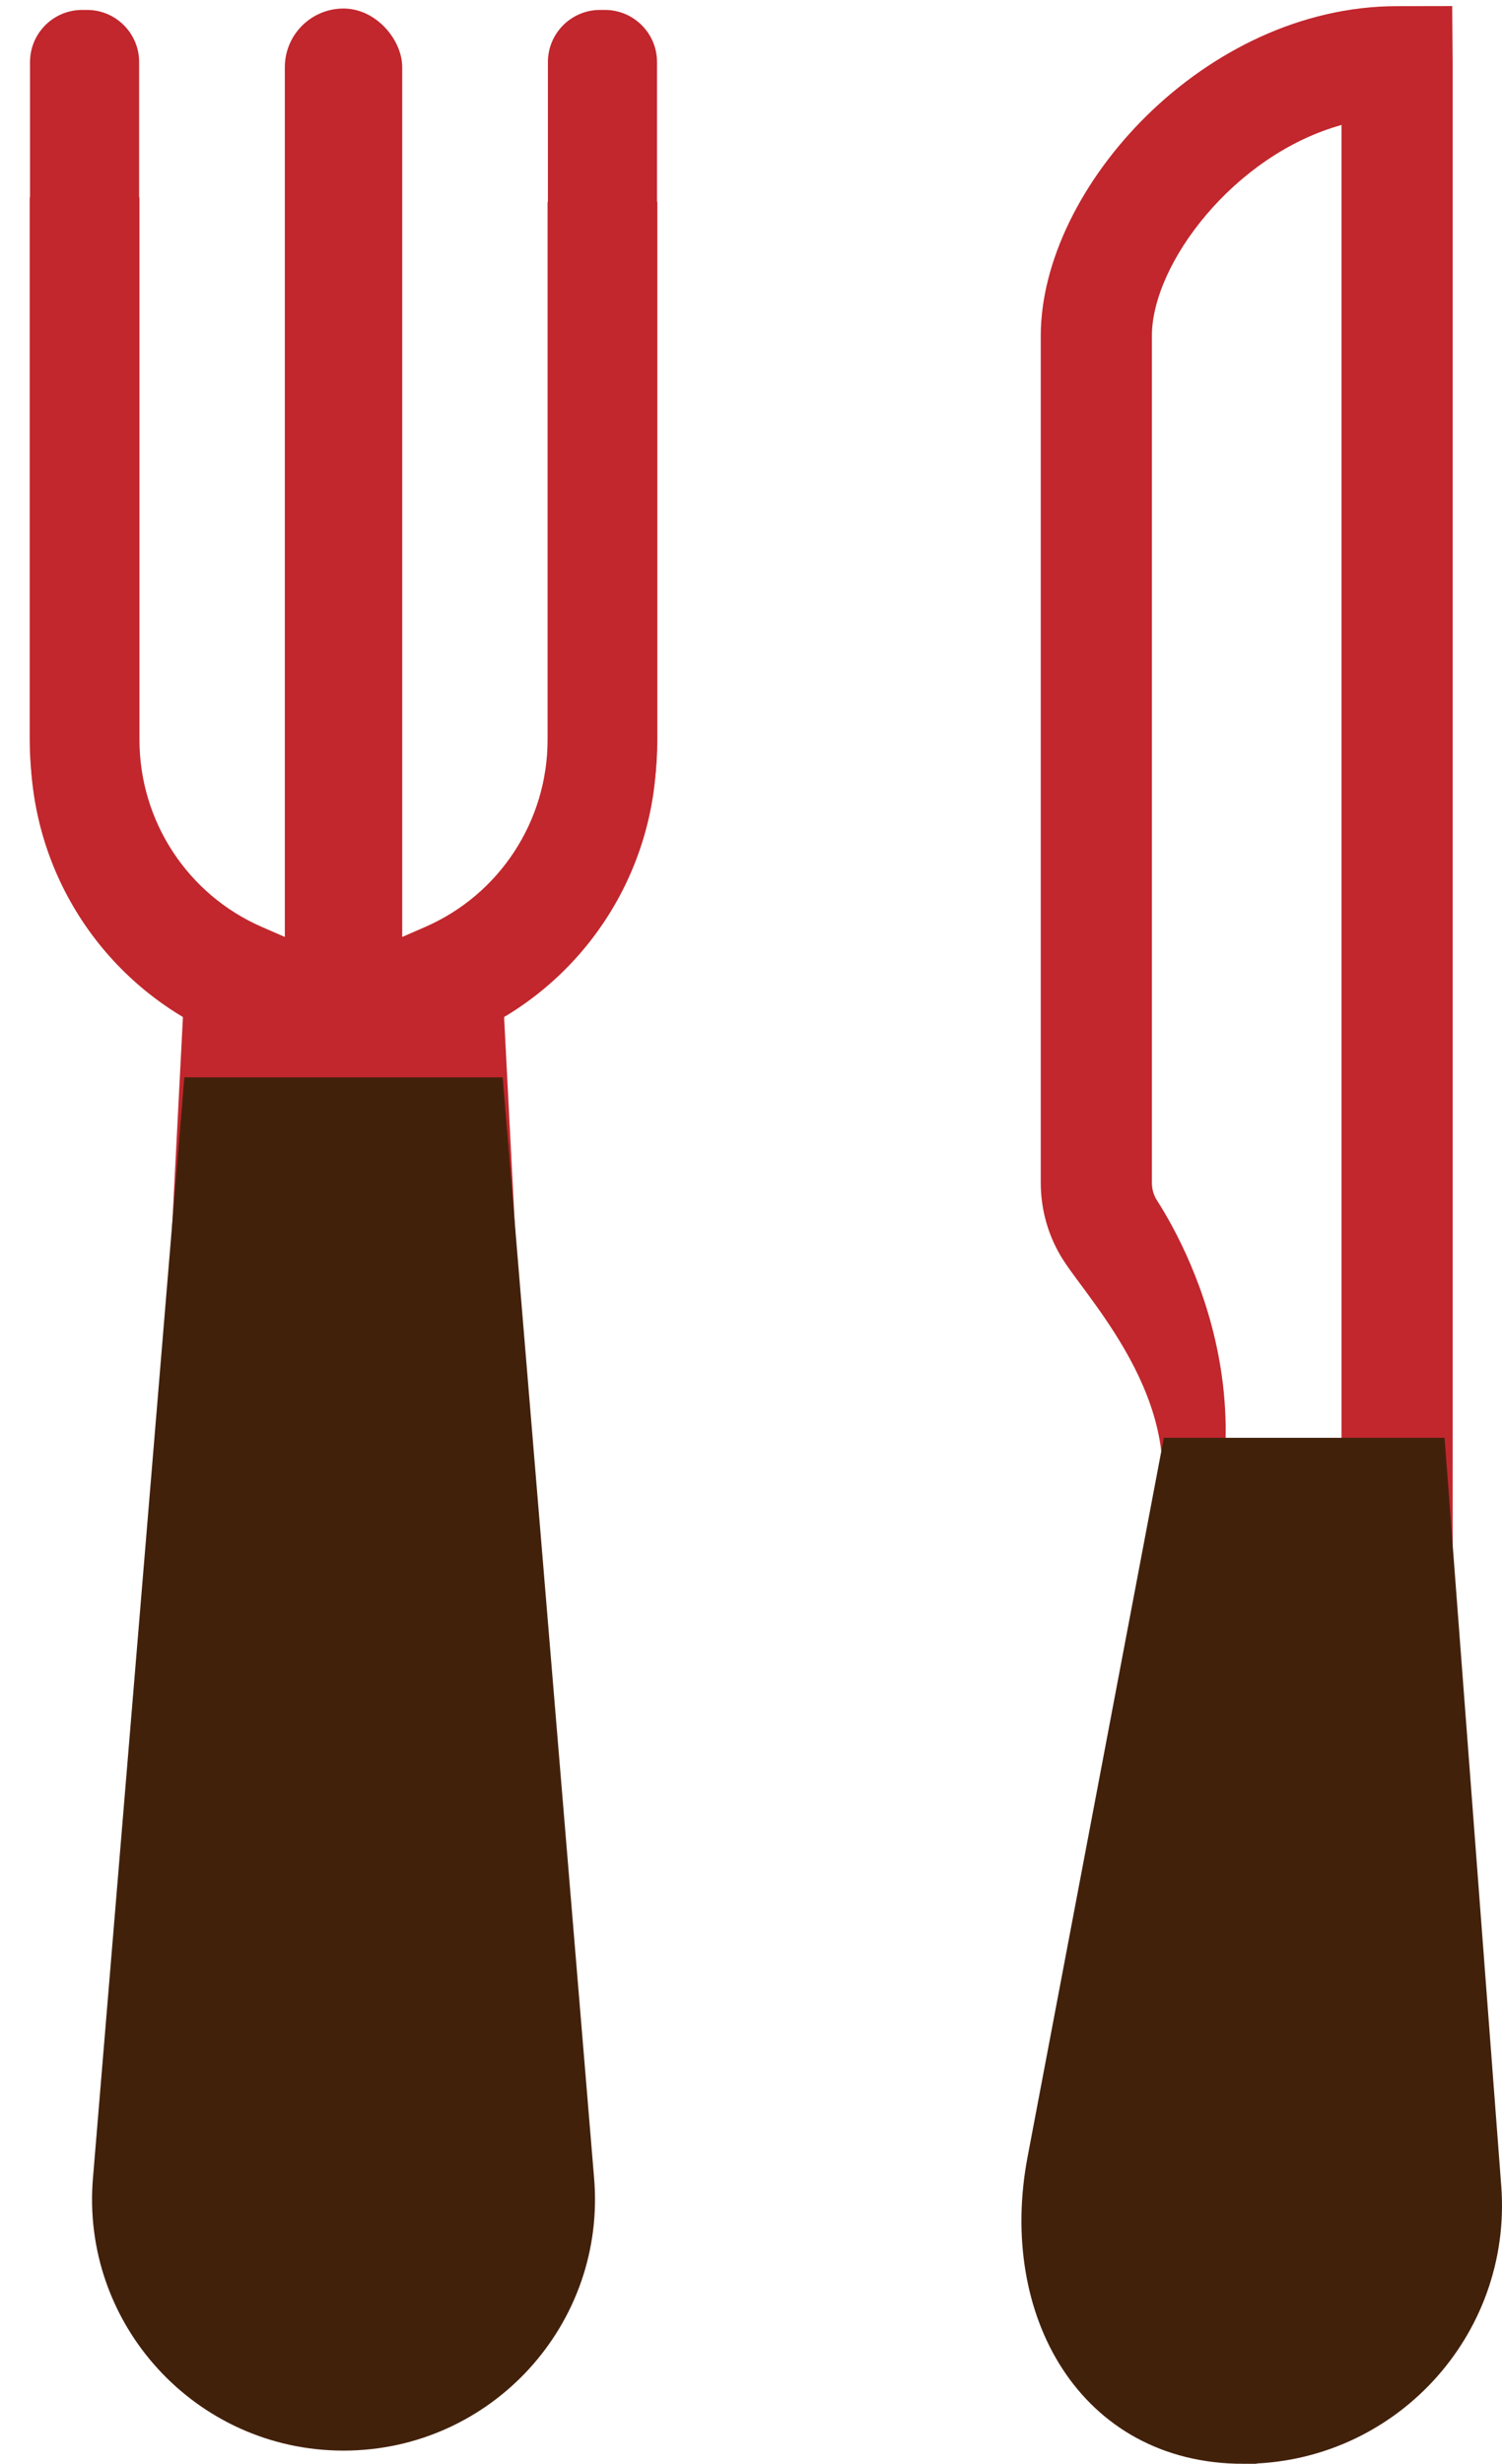 <?xml version="1.0" encoding="UTF-8"?>
<svg id="Capa_2" data-name="Capa 2" xmlns="http://www.w3.org/2000/svg" width="313.71" height="514.574" viewBox="0 0 313.71 514.574">
  <path d="M71.749,501.375c-25.454,0-46.164-19.643-46.164-43.786l.018-.653,12.684-246.035c-19.722-11.695-32.083-33.044-32.083-56.405V41.234h22.926v113.262c0,16.988,10.04,32.338,25.582,39.106l7.265,3.165-.54,10.844-12.925,250.267c.173,11.371,10.531,20.571,23.237,20.571s23.066-9.202,23.239-20.572l-13.071-253.2-.39-7.911,7.261-3.164c15.542-6.768,25.582-22.118,25.582-39.106V42.182h22.926v112.315c0,23.361-12.364,44.709-32.085,56.406l12.704,246.687c0,24.143-20.71,43.786-46.166,43.786Z" fill="#c1272d" stroke-width="0"/>
  <rect x="61.959" y="4.249" width="19.58" height="227.7" rx="9.79" ry="9.79" transform="translate(143.499 236.198) rotate(-180)" fill="#c1272d" stroke="#c1272d" stroke-miterlimit="10" stroke-width="4.937"/>
  <g>
    <path d="M124.531,3.161h2.605c4.97,0,9.004,4.035,9.004,9.004v126.981c0,5.688-4.618,10.307-10.307,10.307h0c-5.688,0-10.307-4.618-10.307-10.307V12.166c0-4.97,4.035-9.004,9.004-9.004Z" transform="translate(251.666 152.615) rotate(-180)" fill="#c1272d" stroke-width="0"/>
    <path d="M137.227,150.541h-22.79V12.952c0-5.998,4.881-10.879,10.879-10.879h1.033c5.998,0,10.878,4.881,10.878,10.879v137.589ZM116.614,148.365h18.437V12.952c0-4.798-3.903-8.703-8.702-8.703h-1.033c-4.798,0-8.703,3.905-8.703,8.703v135.413Z" fill="#c1272d" stroke-width="0"/>
  </g>
  <g>
    <path d="M7.36,3.161h20.613v135.985c0,5.688-4.618,10.307-10.307,10.307h0c-5.688,0-10.307-4.618-10.307-10.307V3.161h0Z" transform="translate(35.332 152.615) rotate(-180)" fill="#c1272d" stroke-width="0"/>
    <path d="M29.061,150.541H6.271V12.952c0-5.998,4.879-10.879,10.878-10.879h1.033c5.998,0,10.879,4.881,10.879,10.879v137.589ZM8.448,148.365h18.437V12.952c0-4.798-3.905-8.703-8.703-8.703h-1.033c-4.798,0-8.702,3.905-8.702,8.703v135.413Z" fill="#c1272d" stroke-width="0"/>
  </g>
  <path d="M59.403,222.135l-13.421-5.76c-24.076-10.332-39.632-33.927-39.632-60.108,0-4.466.462-8.95,1.373-13.327L27.821,46.413v108.084c0,17.508,10.349,33.329,26.367,40.305l6.438,2.804-1.223,24.529Z" fill="#c1272d" stroke-width="0"/>
  <path d="M84.087,222.136l-1.21-24.532,6.433-2.802c16.018-6.976,26.367-22.797,26.367-40.305V46.413l20.098,96.526c.911,4.378,1.373,8.862,1.373,13.327,0,26.183-15.557,49.776-39.633,60.108l-13.428,5.762Z" fill="#c1272d" stroke-width="0"/>
  <path d="M260.381,497.321c-.226,0-.45-.001-.676-.006-23.341-.357-42.329-20.15-42.329-44.124l27.841-56.544c0-25.099-13.275-52.91-4.629-76.472,9.215-25.114-12.751-48.004-18.495-56.973-3.084-4.815-4.716-10.409-4.716-16.171V70.137c0-30.934,34.288-68.781,74.306-68.852l11.626-.02.096,11.721v441.335c0,16.018-8.69,30.656-23.856,38.639-5.869,3.089-12.535,4.362-19.167,4.362ZM280.192,26.105c-22.386,6.201-39.605,28.961-39.605,44.032v176.895c0,1.279.339,2.54,1.029,3.617,7.192,11.216,28.543,51.355-.223,94.923-.51.773-.806,1.694-.806,2.62v105c0,11.369,8.735,20.751,19.471,20.915,5.157.084,9.838-1.712,13.552-5.062,3.82-3.445,6.582-10.86,6.582-16.004V26.105Z" fill="#c1272d" stroke-width="0"/>
  <path d="M71.75,509.29h0c-29.367,0-52.409-25.193-49.795-54.443l18.877-227.314h61.835l18.877,227.314c2.614,29.251-20.428,54.443-49.795,54.443Z" fill="#42210b" stroke="#42210b" stroke-miterlimit="10" stroke-width="5.055"/>
  <path d="M259.728,511.845h0c-32.13,0-48.422-29.224-42.44-60.793l28.052-148.029h53.842l11.65,153.697c2.255,29.746-21.273,55.124-51.104,55.124Z" fill="#42210b" stroke="#42210b" stroke-miterlimit="10" stroke-width="5.456"/>
</svg>